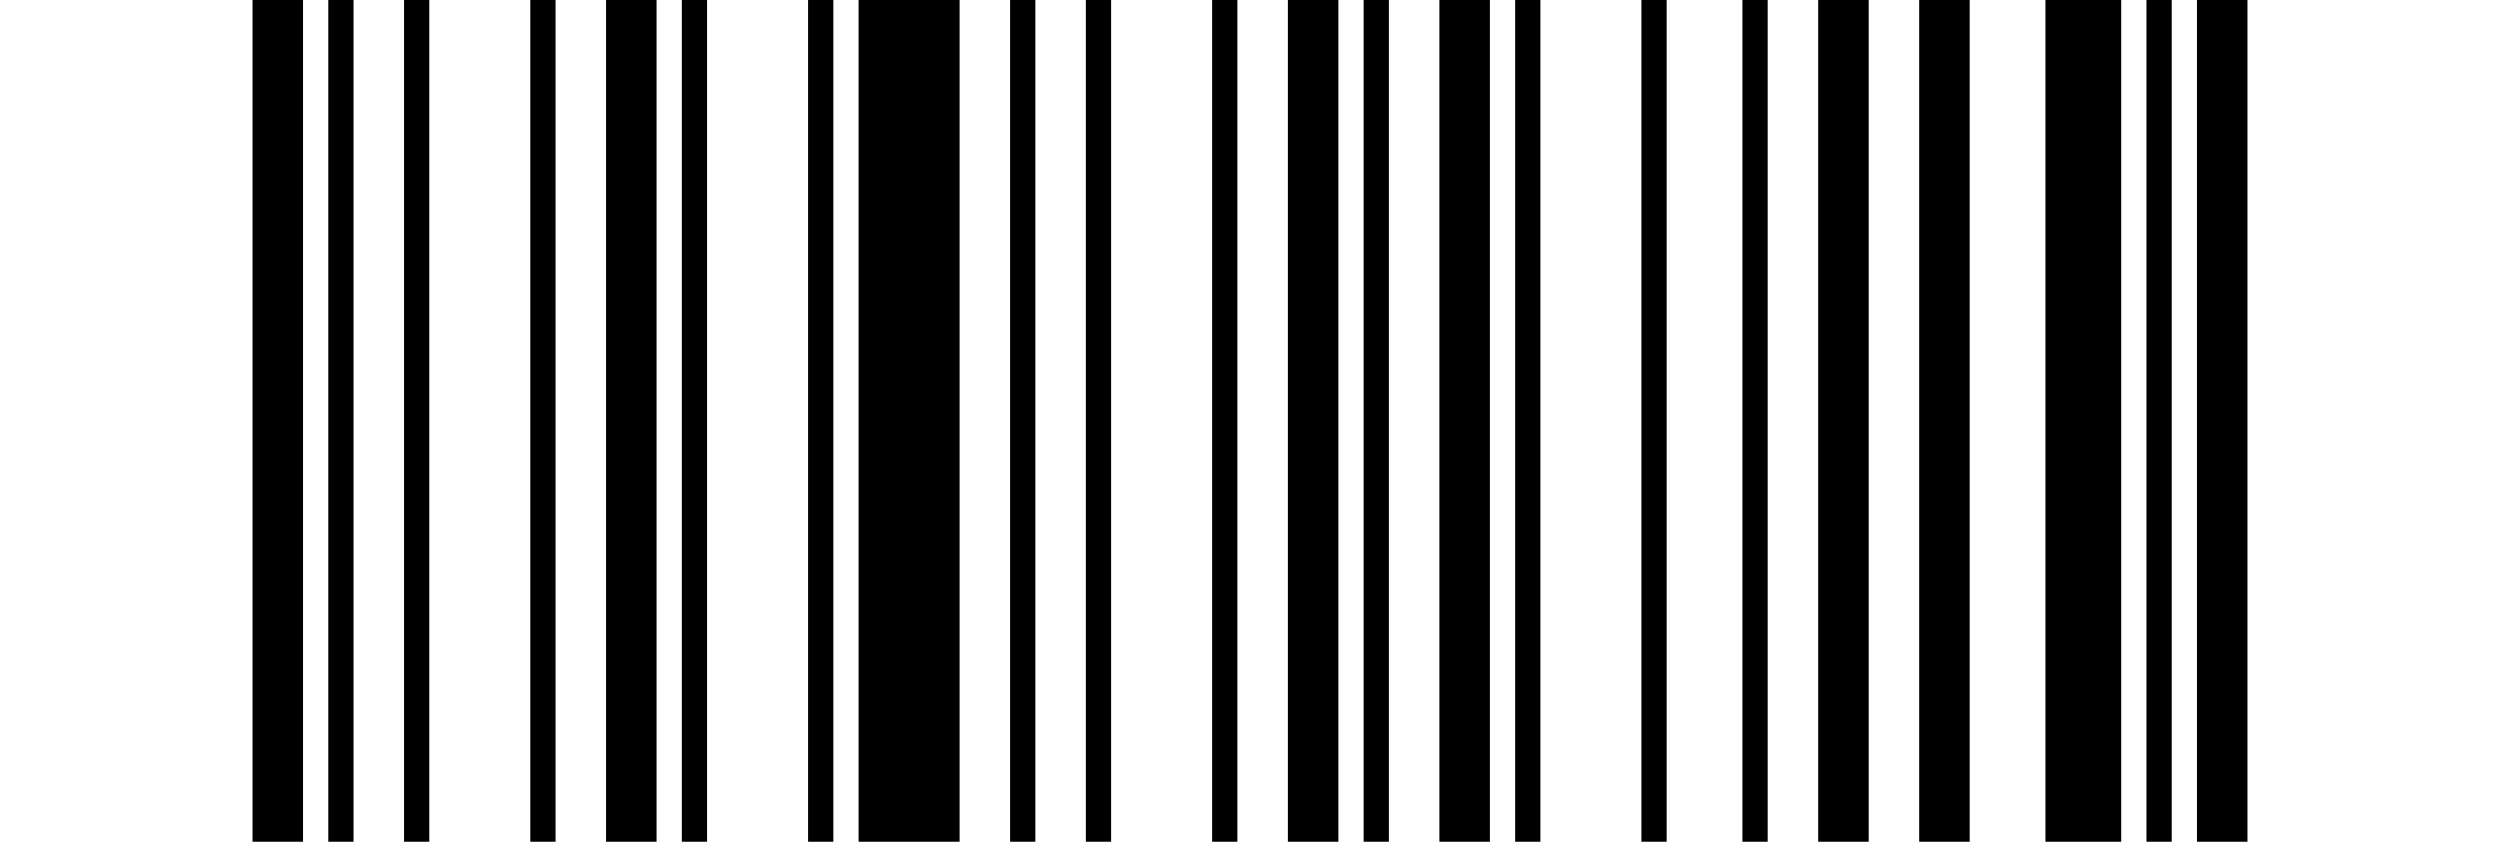 <?xml version="1.0" encoding="UTF-8"?>
<svg width="297px" height="100px" xmlns="http://www.w3.org/2000/svg">
    <rect width="297" height="100" fill="white"/>
    <rect x="30" width="6" height="100"/>
    <rect x="39" width="3" height="100"/>
    <rect x="48" width="3" height="100"/>
    <rect x="63" width="3" height="100"/>
    <rect x="72" width="6" height="100"/>
    <rect x="81" width="3" height="100"/>
    <rect x="96" width="3" height="100"/>
    <rect x="102" width="12" height="100"/>
    <rect x="120" width="3" height="100"/>
    <rect x="129" width="3" height="100"/>
    <rect x="144" width="3" height="100"/>
    <rect x="153" width="6" height="100"/>
    <rect x="162" width="3" height="100"/>
    <rect x="171" width="6" height="100"/>
    <rect x="180" width="3" height="100"/>
    <rect x="195" width="3" height="100"/>
    <rect x="207" width="3" height="100"/>
    <rect x="216" width="6" height="100"/>
    <rect x="228" width="6" height="100"/>
    <rect x="243" width="9" height="100"/>
    <rect x="255" width="3" height="100"/>
    <rect x="261" width="6" height="100"/>
</svg>